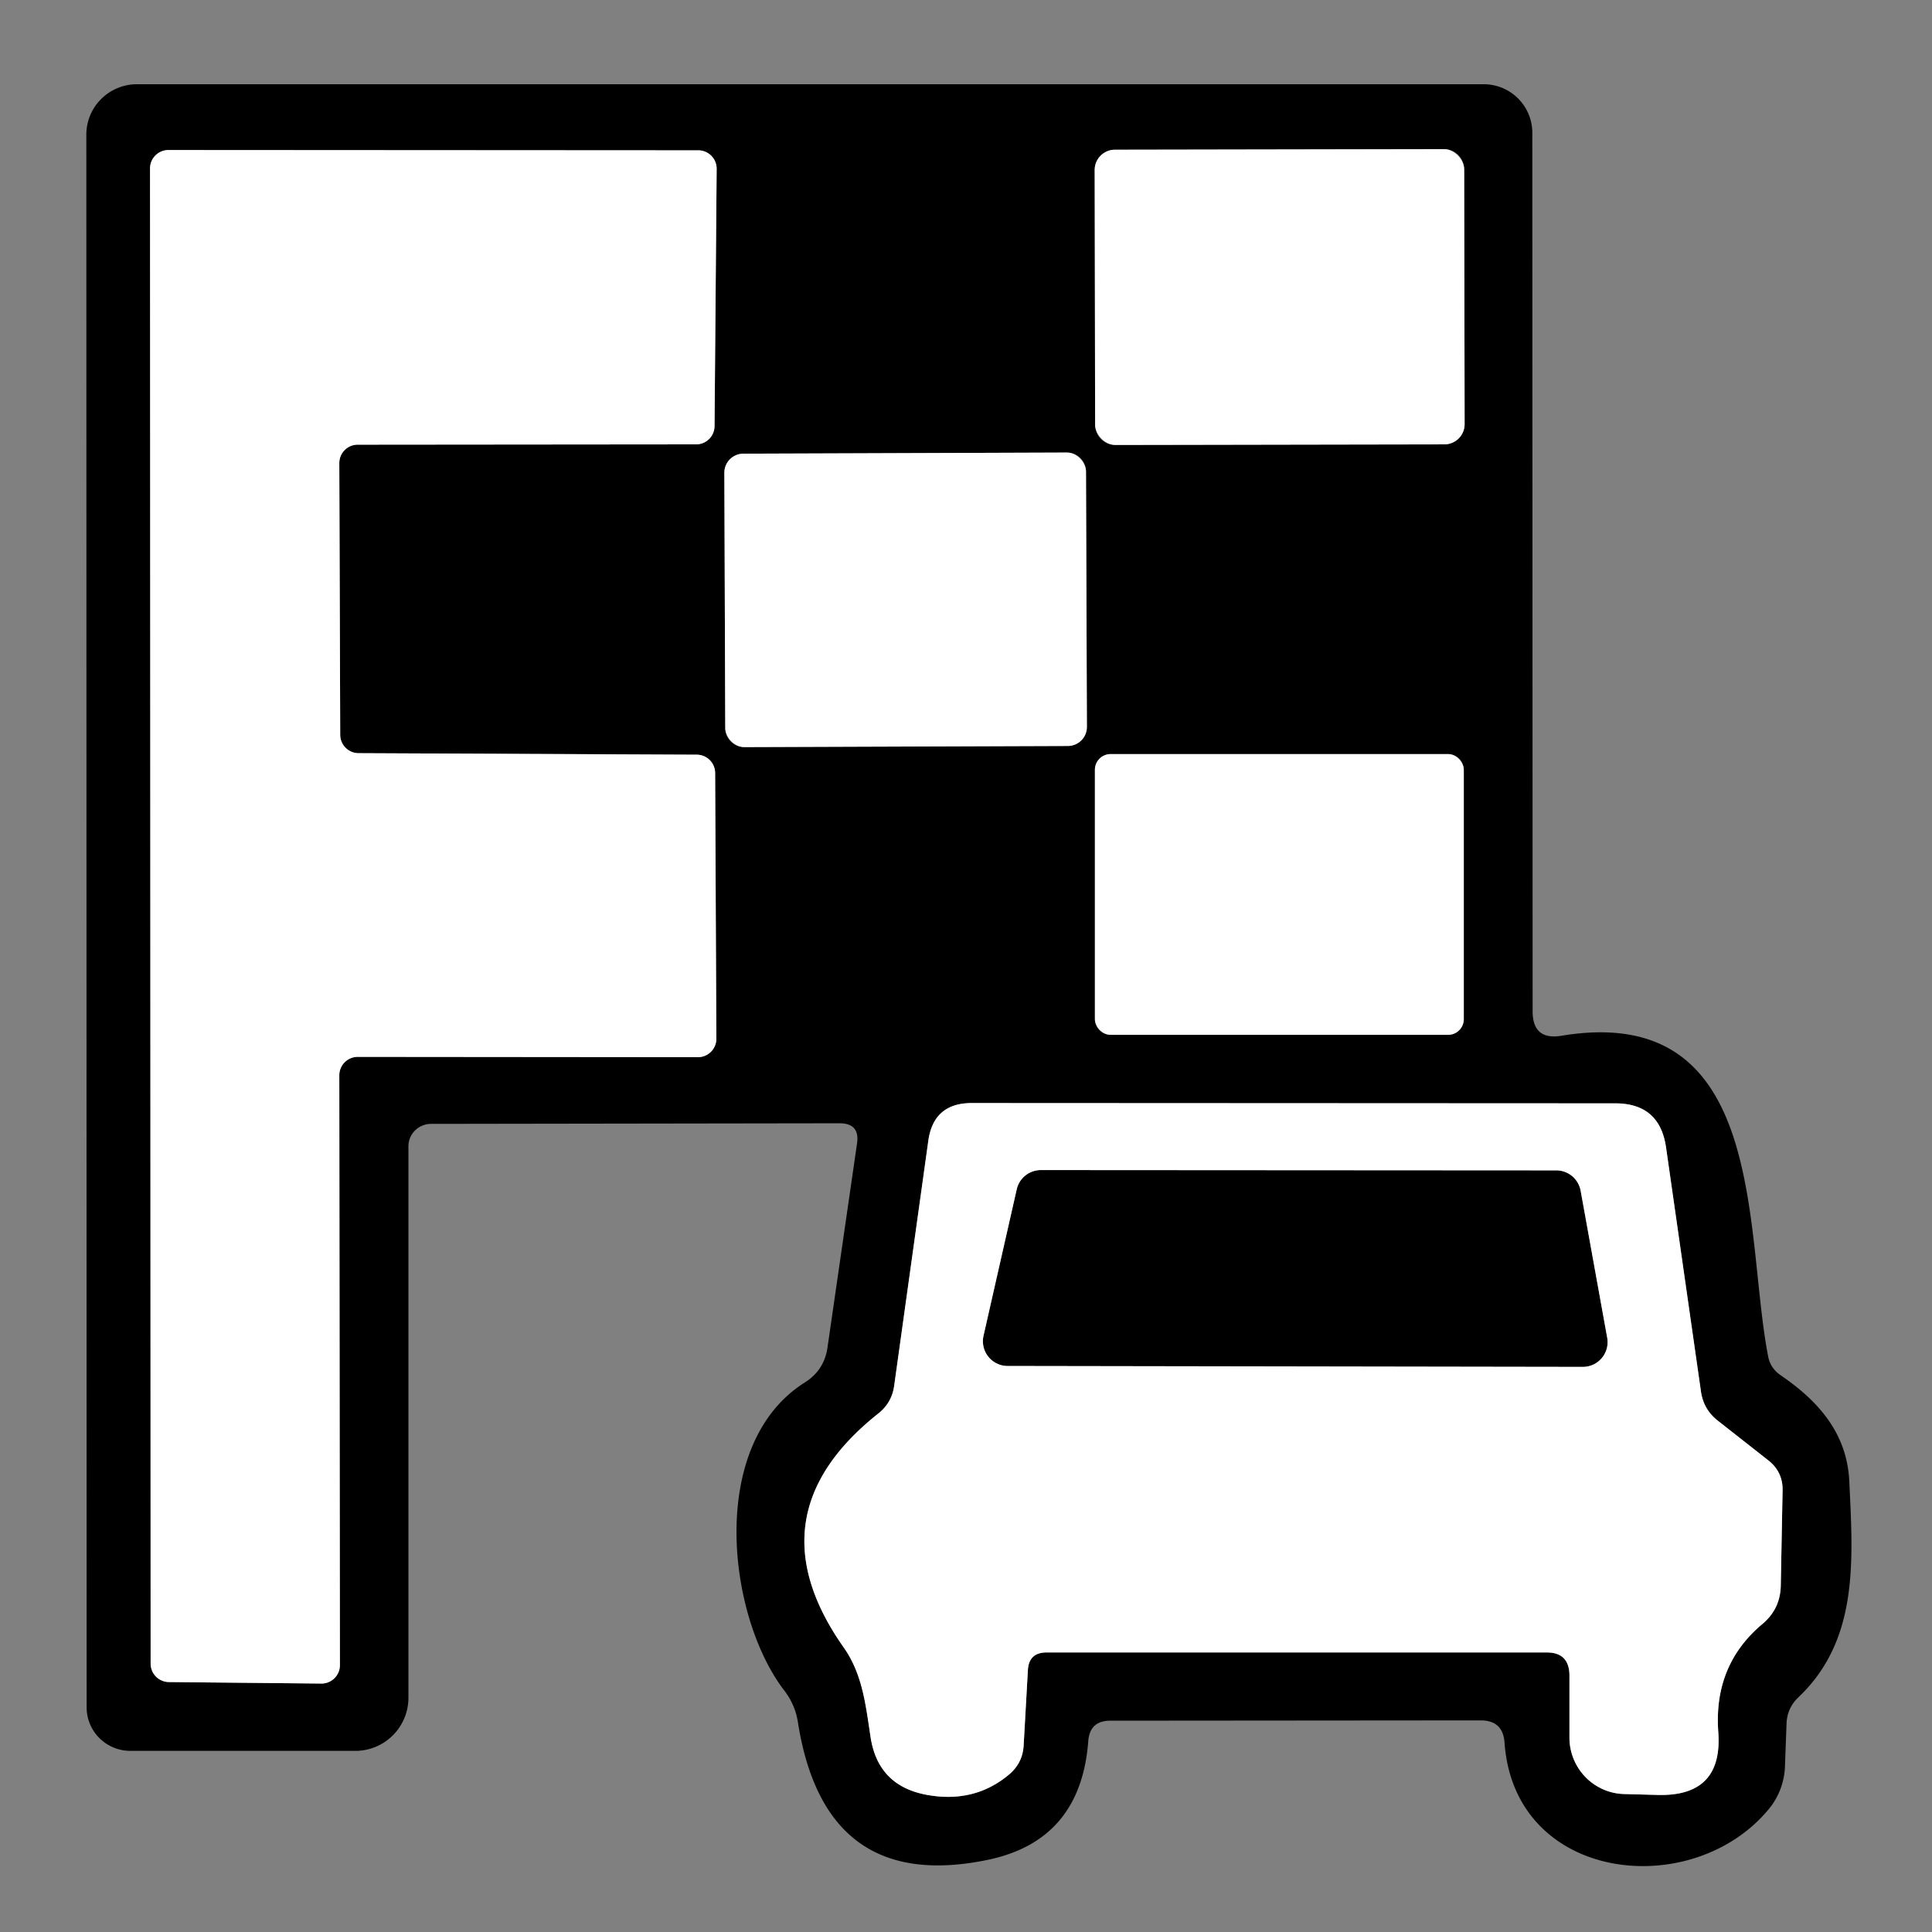 <svg data-v-ea210746="" xmlns="http://www.w3.org/2000/svg" fill="#fff" viewBox="0 0 64 64" class="ui-icon max-h-full w-full" style="opacity: 1;"><rect x="0" y="0" width="64" height="64" fill="#808080" stroke="none"/><g fill="#000"><path d="M27.81 37.21l-13.53.02a.75.74 0 00-.75.74v18.27A1.76 1.76 0 0111.76 58H4.31a1.45 1.44.2 01-1.44-1.44l-.01-52.1a1.68 1.67 0 011.68-1.67h44.61a1.61 1.61 0 011.61 1.61l.01 29.1q0 .97.96.81c6.84-1.13 6.04 6.48 6.84 10.61q.07.4.42.64c1.23.84 2.19 1.9 2.27 3.5.12 2.59.33 5.24-1.67 7.15q-.4.37-.41.92l-.05 1.36a2.36 2.32 65.8 01-.53 1.43c-2.53 3.08-8.43 2.45-8.76-2.19q-.05-.74-.79-.74L36.78 57q-.68 0-.73.68-.25 3.29-3.33 3.93-5.4 1.12-6.29-4.57-.09-.57-.45-1.04c-1.89-2.46-2.56-8.17.69-10.21q.63-.4.74-1.14l.98-6.77q.1-.67-.58-.67M11.24 15.34a.61.61 0 01.61-.61l11.22-.01a.61.61 0 00.6-.6l.07-8.53a.61.61 0 00-.6-.61L5.58 4.97a.61.61 0 00-.61.61l.02 49.54a.61.61 0 00.6.6l5.05.05a.61.61 0 00.62-.62l-.02-19.53a.61.61 0 01.61-.61l11.27.01a.61.61 0 00.61-.61l-.04-8.8a.61.61 0 00-.61-.61l-11.2-.05a.61.61 0 01-.61-.61zm37.263-9.73a.67.67 0 00-.672-.67l-10.9.02a.67.67 0 00-.668.67l.014 8.44a.67.67 0 00.672.67l10.9-.02a.67.67 0 00.668-.67zM35.975 15.62a.63.63 0 00-.632-.629l-10.72.038a.63.63 0 00-.628.632l.03 8.46a.63.63 0 00.632.628l10.72-.038a.63.63 0 00.628-.632zM48.49 25.5a.52.52 0 00-.52-.52H36.79a.52.52 0 00-.52.52v8.26a.52.52 0 00.52.52h11.18a.52.52 0 00.52-.52zm3.5 29.99v2.07a1.87 1.86-89.4 001.82 1.87l1.12.03q2.15.05 1.99-2.09-.16-2.22 1.47-3.58.58-.49.6-1.25l.06-3.15q.02-.63-.48-1.02l-1.68-1.32q-.45-.36-.54-.93l-1.16-8.11q-.21-1.46-1.68-1.46l-21.32-.01q-1.27 0-1.44 1.26l-1.13 8.11q-.08.56-.52.91-4.25 3.37-1.14 7.77c.62.89.72 1.92.88 2.96q.25 1.62 1.88 1.91 1.57.28 2.71-.68.45-.38.48-.97l.14-2.48q.03-.59.62-.59h16.57q.74 0 .75.75"></path><path d="M34.48 38.76l17.08.01a.82.82 0 01.8.67l.88 4.87a.82.82 0 01-.8.97l-19.06-.03a.82.82 0 01-.8-1l1.1-4.85a.82.82 0 01.8-.64"></path></g><path d="M11.24 15.34l.03 9a.61.61 0 00.61.61l11.2.05a.61.61 0 01.61.61l.04 8.8a.61.61 0 01-.61.61l-11.27-.01a.61.61 0 00-.61.61l.02 19.53a.61.61 0 01-.62.62l-5.05-.05a.61.61 0 01-.6-.6L4.97 5.58a.61.61 0 01.61-.61l17.56.01a.61.61 0 01.6.61l-.07 8.53a.61.61 0 01-.6.6l-11.22.01a.61.61 0 00-.61.61"></path><rect width="12.24" height="9.78" x="-6.12" y="-4.89" rx=".67" transform="rotate(-.1 5659.098 -24282.755)"></rect><rect width="11.98" height="9.72" x="-5.99" y="-4.86" rx=".63" transform="rotate(-.2 5707.33 -8584.423)"></rect><rect width="12.22" height="9.3" x="36.27" y="24.98" rx=".52"></rect><path d="M51.24 54.74H34.67q-.59 0-.62.59l-.14 2.48q-.03.59-.48.97-1.14.96-2.71.68-1.63-.29-1.88-1.91c-.16-1.04-.26-2.07-.88-2.96q-3.11-4.4 1.14-7.77.44-.35.52-.91l1.13-8.11q.17-1.26 1.44-1.26l21.32.01q1.47 0 1.68 1.46l1.16 8.11q.09.57.54.93l1.68 1.32q.5.39.48 1.02l-.06 3.15q-.02.76-.6 1.25-1.63 1.36-1.47 3.58.16 2.14-1.99 2.09l-1.12-.03a1.87 1.86-89.4 01-1.82-1.87v-2.07q-.01-.75-.75-.75M34.48 38.76a.82.82 0 00-.8.64l-1.1 4.85a.82.82 0 00.8 1l19.06.03a.82.82 0 00.8-.97l-.88-4.87a.82.82 0 00-.8-.67z"></path></svg>
